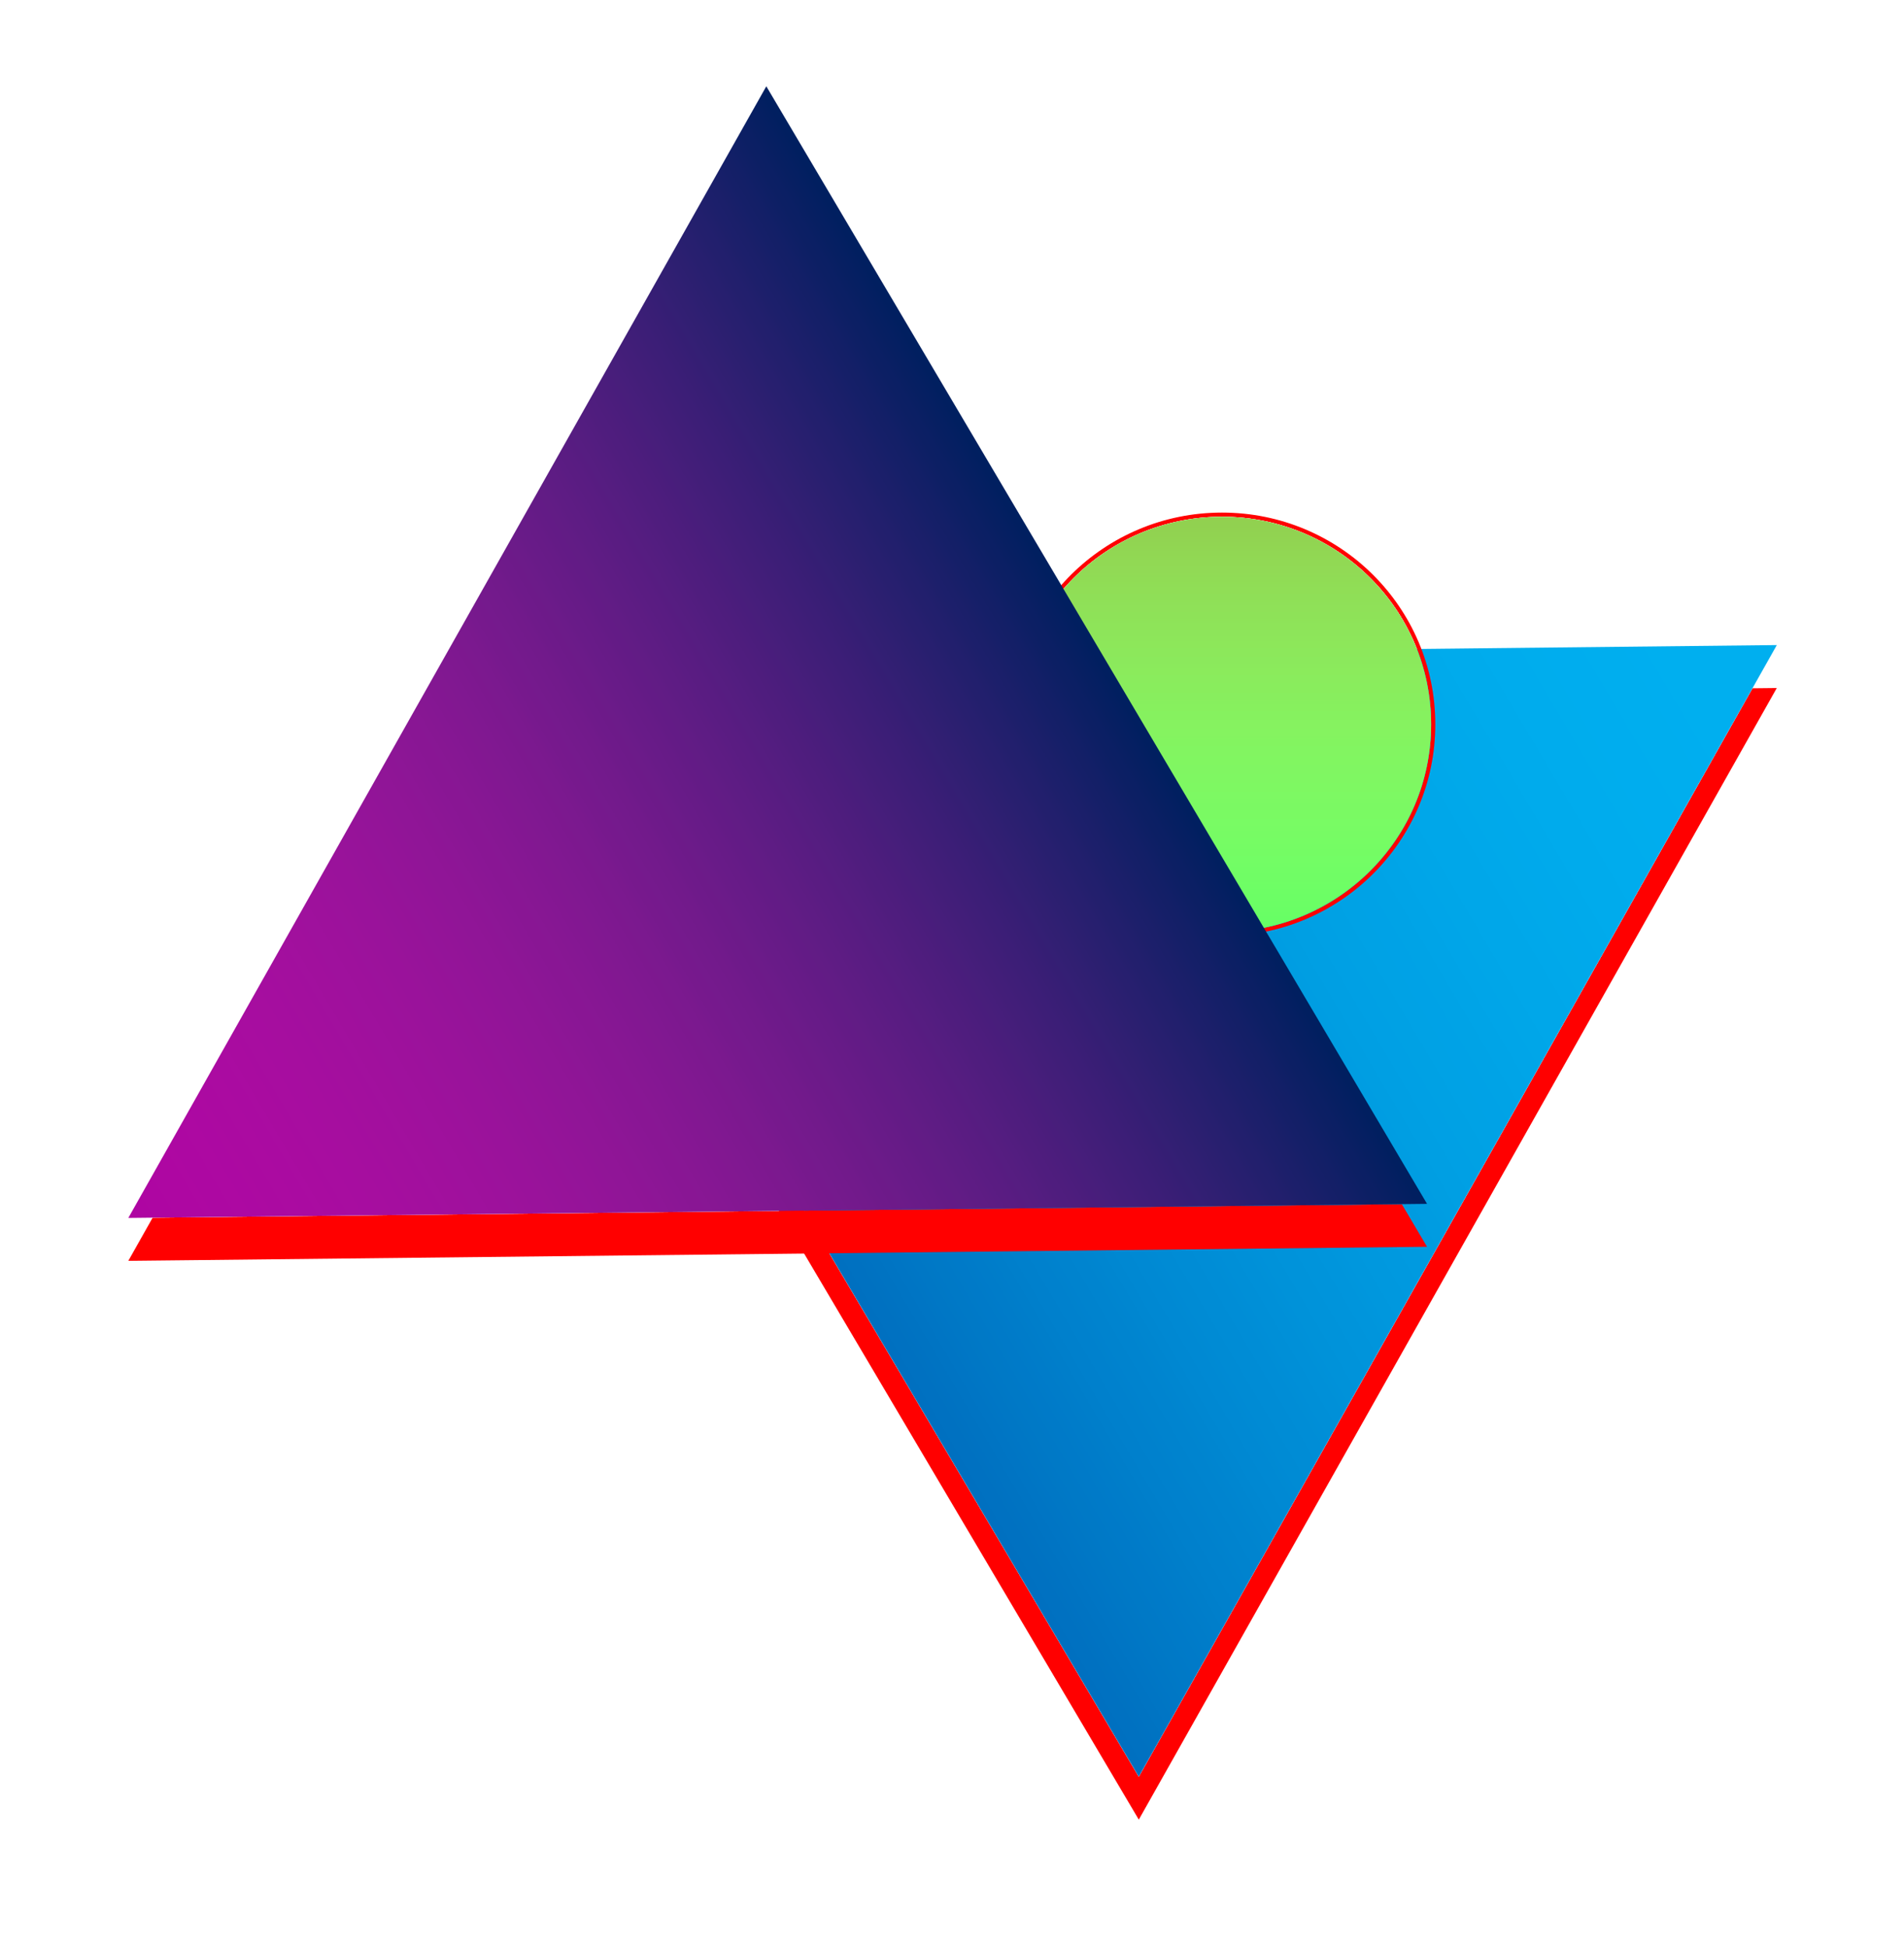 <svg width="610" height="624" xmlns="http://www.w3.org/2000/svg" xmlns:xlink="http://www.w3.org/1999/xlink"
    xml:space="preserve" overflow="hidden">
    <defs>
        <filter id="fx0" x="-10%" y="-10%" width="120%" height="120%" filterUnits="userSpaceOnUse"
            primitiveUnits="userSpaceOnUse">
            <feComponentTransfer color-interpolation-filters="sRGB">
                <feFuncR type="discrete" tableValues="0 0" />
                <feFuncG type="discrete" tableValues="0 0" />
                <feFuncB type="discrete" tableValues="0 0" />
                <feFuncA type="linear" slope="0.4" intercept="0" />
            </feComponentTransfer>
            <feGaussianBlur stdDeviation="6.111 6.111" />
        </filter>
        <filter id="fx1" x="-10%" y="-10%" width="120%" height="120%" filterUnits="userSpaceOnUse"
            primitiveUnits="userSpaceOnUse">
            <feComponentTransfer color-interpolation-filters="sRGB">
                <feFuncR type="discrete" tableValues="0 0" />
                <feFuncG type="discrete" tableValues="0 0" />
                <feFuncB type="discrete" tableValues="0 0" />
                <feFuncA type="linear" slope="0.4" intercept="0" />
            </feComponentTransfer>
            <feGaussianBlur stdDeviation="7.639 7.639" />
        </filter>
        <filter id="fx2" x="-10%" y="-10%" width="120%" height="120%" filterUnits="userSpaceOnUse"
            primitiveUnits="userSpaceOnUse">
            <feComponentTransfer color-interpolation-filters="sRGB">
                <feFuncR type="discrete" tableValues="0 0" />
                <feFuncG type="discrete" tableValues="0 0" />
                <feFuncB type="discrete" tableValues="0 0" />
                <feFuncA type="linear" slope="0.4" intercept="0" />
            </feComponentTransfer>
            <feGaussianBlur stdDeviation="6.111 6.111" />
        </filter>
        <clipPath id="clip3">
            <rect x="1908" y="936" width="610" height="624" />
        </clipPath>
        <clipPath id="clip4">
            <path d="M2477.25 1142.61 2061.17 1147.11 2272.84 1505.05ZM1908 936 2518 936 2518 1560 1908 1560Z"
                fill-rule="evenodd" clip-rule="evenodd" />
        </clipPath>
        <clipPath id="clip5">
            <rect x="-3" y="-3" width="506" height="455" />
        </clipPath>
        <clipPath id="clip6">
            <rect x="0" y="0" width="501" height="447" />
        </clipPath>
        <linearGradient x1="2477.25" y1="1142.61" x2="2167.01" y2="1326.08" gradientUnits="userSpaceOnUse"
            spreadMethod="reflect" id="fill7">
            <stop offset="0" stop-color="#00B0F0" />
            <stop offset="0.016" stop-color="#00AFEF" />
            <stop offset="0.032" stop-color="#00AFEF" />
            <stop offset="0.048" stop-color="#00AFEF" />
            <stop offset="0.063" stop-color="#00AFEF" />
            <stop offset="0.079" stop-color="#00AFEF" />
            <stop offset="0.095" stop-color="#00AFEF" />
            <stop offset="0.111" stop-color="#00AEEF" />
            <stop offset="0.127" stop-color="#00AEEE" />
            <stop offset="0.143" stop-color="#00AEEE" />
            <stop offset="0.159" stop-color="#00ADEE" />
            <stop offset="0.175" stop-color="#00ADEE" />
            <stop offset="0.19" stop-color="#00ADED" />
            <stop offset="0.206" stop-color="#00ACED" />
            <stop offset="0.222" stop-color="#00ACED" />
            <stop offset="0.238" stop-color="#00ABEC" />
            <stop offset="0.254" stop-color="#00ABEC" />
            <stop offset="0.27" stop-color="#00AAEB" />
            <stop offset="0.286" stop-color="#00A9EB" />
            <stop offset="0.302" stop-color="#00A9EA" />
            <stop offset="0.317" stop-color="#00A8EA" />
            <stop offset="0.333" stop-color="#00A7E9" />
            <stop offset="0.349" stop-color="#00A7E9" />
            <stop offset="0.365" stop-color="#00A6E8" />
            <stop offset="0.381" stop-color="#00A5E8" />
            <stop offset="0.397" stop-color="#00A4E7" />
            <stop offset="0.413" stop-color="#00A3E6" />
            <stop offset="0.429" stop-color="#00A2E6" />
            <stop offset="0.444" stop-color="#00A2E5" />
            <stop offset="0.46" stop-color="#00A1E4" />
            <stop offset="0.476" stop-color="#00A0E4" />
            <stop offset="0.492" stop-color="#009FE3" />
            <stop offset="0.508" stop-color="#009EE2" />
            <stop offset="0.524" stop-color="#009CE1" />
            <stop offset="0.54" stop-color="#009BE0" />
            <stop offset="0.556" stop-color="#009AE0" />
            <stop offset="0.571" stop-color="#0099DF" />
            <stop offset="0.587" stop-color="#0098DE" />
            <stop offset="0.603" stop-color="#0097DD" />
            <stop offset="0.619" stop-color="#0095DC" />
            <stop offset="0.635" stop-color="#0094DB" />
            <stop offset="0.651" stop-color="#0093DA" />
            <stop offset="0.667" stop-color="#0092D9" />
            <stop offset="0.683" stop-color="#0090D8" />
            <stop offset="0.698" stop-color="#008FD7" />
            <stop offset="0.714" stop-color="#008DD6" />
            <stop offset="0.73" stop-color="#008CD5" />
            <stop offset="0.746" stop-color="#008BD4" />
            <stop offset="0.762" stop-color="#0089D3" />
            <stop offset="0.778" stop-color="#0088D2" />
            <stop offset="0.794" stop-color="#0086D0" />
            <stop offset="0.81" stop-color="#0084CF" />
            <stop offset="0.825" stop-color="#0083CE" />
            <stop offset="0.841" stop-color="#0081CD" />
            <stop offset="0.857" stop-color="#0080CC" />
            <stop offset="0.873" stop-color="#007ECA" />
            <stop offset="0.889" stop-color="#007CC9" />
            <stop offset="0.905" stop-color="#007AC8" />
            <stop offset="0.921" stop-color="#0079C6" />
            <stop offset="0.937" stop-color="#0077C5" />
            <stop offset="0.952" stop-color="#0075C4" />
            <stop offset="0.968" stop-color="#0073C2" />
            <stop offset="0.984" stop-color="#0071C1" />
            <stop offset="1" stop-color="#0070C0" />
        </linearGradient>
        <clipPath id="clip8">
            <path
                d="M2299.5 1101.5C2262.5 1101.5 2232.5 1131.27 2232.5 1168 2232.5 1204.73 2262.5 1234.5 2299.5 1234.5 2336.5 1234.5 2366.5 1204.73 2366.5 1168 2366.5 1131.27 2336.5 1101.5 2299.5 1101.5ZM1908 936 2518 936 2518 1560 1908 1560Z"
                fill-rule="evenodd" clip-rule="evenodd" />
        </clipPath>
        <clipPath id="clip9">
            <rect x="-7" y="-7" width="244" height="244" />
        </clipPath>
        <clipPath id="clip10">
            <rect x="0" y="0" width="231" height="230" />
        </clipPath>
        <linearGradient x1="2299.5" y1="1101.5" x2="2299.5" y2="1234.5" gradientUnits="userSpaceOnUse"
            spreadMethod="reflect" id="fill11">
            <stop offset="0" stop-color="#92D050" />
            <stop offset="0.022" stop-color="#91D150" />
            <stop offset="0.043" stop-color="#91D351" />
            <stop offset="0.065" stop-color="#91D552" />
            <stop offset="0.087" stop-color="#91D753" />
            <stop offset="0.109" stop-color="#91D954" />
            <stop offset="0.13" stop-color="#91DA55" />
            <stop offset="0.152" stop-color="#90DC55" />
            <stop offset="0.174" stop-color="#90DE56" />
            <stop offset="0.196" stop-color="#8FDF57" />
            <stop offset="0.217" stop-color="#8FE158" />
            <stop offset="0.239" stop-color="#8EE258" />
            <stop offset="0.261" stop-color="#8EE459" />
            <stop offset="0.283" stop-color="#8DE55A" />
            <stop offset="0.304" stop-color="#8DE75A" />
            <stop offset="0.326" stop-color="#8CE85B" />
            <stop offset="0.348" stop-color="#8BE95C" />
            <stop offset="0.37" stop-color="#8BEB5C" />
            <stop offset="0.391" stop-color="#8AEC5D" />
            <stop offset="0.413" stop-color="#89ED5D" />
            <stop offset="0.435" stop-color="#88EE5E" />
            <stop offset="0.457" stop-color="#87F05E" />
            <stop offset="0.478" stop-color="#86F15F" />
            <stop offset="0.5" stop-color="#86F260" />
            <stop offset="0.522" stop-color="#85F360" />
            <stop offset="0.543" stop-color="#83F460" />
            <stop offset="0.565" stop-color="#82F561" />
            <stop offset="0.587" stop-color="#81F661" />
            <stop offset="0.609" stop-color="#80F662" />
            <stop offset="0.63" stop-color="#7FF762" />
            <stop offset="0.652" stop-color="#7EF862" />
            <stop offset="0.674" stop-color="#7DF963" />
            <stop offset="0.696" stop-color="#7BF963" />
            <stop offset="0.717" stop-color="#7AFA63" />
            <stop offset="0.739" stop-color="#79FB64" />
            <stop offset="0.761" stop-color="#77FB64" />
            <stop offset="0.783" stop-color="#76FC64" />
            <stop offset="0.804" stop-color="#74FC64" />
            <stop offset="0.826" stop-color="#73FD65" />
            <stop offset="0.848" stop-color="#71FD65" />
            <stop offset="0.87" stop-color="#70FD65" />
            <stop offset="0.891" stop-color="#6EFE65" />
            <stop offset="0.913" stop-color="#6CFE65" />
            <stop offset="0.935" stop-color="#6BFE65" />
            <stop offset="0.957" stop-color="#69FE65" />
            <stop offset="0.978" stop-color="#67FE65" />
            <stop offset="1" stop-color="#66FF66" />
        </linearGradient>
        <clipPath id="clip12">
            <path d="M2153.51 963.639 1949.11 1326.08 2365.19 1321.57ZM1908 936 2518 936 2518 1560 1908 1560Z"
                fill-rule="evenodd" clip-rule="evenodd" />
        </clipPath>
        <clipPath id="clip13">
            <rect x="-3" y="-3" width="506" height="455" />
        </clipPath>
        <clipPath id="clip14">
            <rect x="0" y="0" width="501" height="447" />
        </clipPath>
        <linearGradient x1="1949.11" y1="1326.08" x2="2259.35" y2="1142.61" gradientUnits="userSpaceOnUse"
            spreadMethod="reflect" id="fill15">
            <stop offset="0" stop-color="#AF05A3" />
            <stop offset="0.006" stop-color="#AE05A2" />
            <stop offset="0.011" stop-color="#AE05A2" />
            <stop offset="0.017" stop-color="#AE05A2" />
            <stop offset="0.023" stop-color="#AE06A2" />
            <stop offset="0.029" stop-color="#AE06A2" />
            <stop offset="0.034" stop-color="#AE06A2" />
            <stop offset="0.04" stop-color="#AE07A2" />
            <stop offset="0.046" stop-color="#AE07A2" />
            <stop offset="0.052" stop-color="#AE07A2" />
            <stop offset="0.057" stop-color="#AE07A2" />
            <stop offset="0.063" stop-color="#AE08A2" />
            <stop offset="0.069" stop-color="#AD08A2" />
            <stop offset="0.075" stop-color="#AD08A2" />
            <stop offset="0.08" stop-color="#AD08A2" />
            <stop offset="0.086" stop-color="#AD09A2" />
            <stop offset="0.092" stop-color="#AD09A2" />
            <stop offset="0.098" stop-color="#AC09A2" />
            <stop offset="0.103" stop-color="#AC09A2" />
            <stop offset="0.109" stop-color="#AC0AA1" />
            <stop offset="0.115" stop-color="#AB0AA1" />
            <stop offset="0.121" stop-color="#AB0AA1" />
            <stop offset="0.126" stop-color="#AB0BA1" />
            <stop offset="0.132" stop-color="#AB0BA1" />
            <stop offset="0.138" stop-color="#AA0BA1" />
            <stop offset="0.144" stop-color="#AA0BA1" />
            <stop offset="0.149" stop-color="#AA0CA1" />
            <stop offset="0.155" stop-color="#A90CA0" />
            <stop offset="0.161" stop-color="#A90CA0" />
            <stop offset="0.167" stop-color="#A80CA0" />
            <stop offset="0.172" stop-color="#A80DA0" />
            <stop offset="0.178" stop-color="#A80DA0" />
            <stop offset="0.184" stop-color="#A70DA0" />
            <stop offset="0.19" stop-color="#A70DA0" />
            <stop offset="0.195" stop-color="#A60E9F" />
            <stop offset="0.201" stop-color="#A60E9F" />
            <stop offset="0.207" stop-color="#A50E9F" />
            <stop offset="0.213" stop-color="#A50E9F" />
            <stop offset="0.218" stop-color="#A40E9F" />
            <stop offset="0.224" stop-color="#A40F9E" />
            <stop offset="0.23" stop-color="#A30F9E" />
            <stop offset="0.236" stop-color="#A30F9E" />
            <stop offset="0.241" stop-color="#A20F9E" />
            <stop offset="0.247" stop-color="#A2109E" />
            <stop offset="0.253" stop-color="#A1109D" />
            <stop offset="0.259" stop-color="#A1109D" />
            <stop offset="0.264" stop-color="#A0109D" />
            <stop offset="0.27" stop-color="#9F119D" />
            <stop offset="0.276" stop-color="#9F119D" />
            <stop offset="0.282" stop-color="#9E119C" />
            <stop offset="0.287" stop-color="#9E119C" />
            <stop offset="0.293" stop-color="#9D119C" />
            <stop offset="0.299" stop-color="#9C129C" />
            <stop offset="0.305" stop-color="#9C129B" />
            <stop offset="0.31" stop-color="#9B129B" />
            <stop offset="0.316" stop-color="#9A129B" />
            <stop offset="0.322" stop-color="#9A129B" />
            <stop offset="0.328" stop-color="#99139A" />
            <stop offset="0.333" stop-color="#98139A" />
            <stop offset="0.339" stop-color="#97139A" />
            <stop offset="0.345" stop-color="#971399" />
            <stop offset="0.351" stop-color="#961399" />
            <stop offset="0.356" stop-color="#951499" />
            <stop offset="0.362" stop-color="#941499" />
            <stop offset="0.368" stop-color="#941498" />
            <stop offset="0.374" stop-color="#931498" />
            <stop offset="0.379" stop-color="#921498" />
            <stop offset="0.385" stop-color="#911597" />
            <stop offset="0.391" stop-color="#901597" />
            <stop offset="0.397" stop-color="#901597" />
            <stop offset="0.402" stop-color="#8F1596" />
            <stop offset="0.408" stop-color="#8E1596" />
            <stop offset="0.414" stop-color="#8D1696" />
            <stop offset="0.42" stop-color="#8C1695" />
            <stop offset="0.425" stop-color="#8B1695" />
            <stop offset="0.431" stop-color="#8A1695" />
            <stop offset="0.437" stop-color="#891694" />
            <stop offset="0.443" stop-color="#891694" />
            <stop offset="0.448" stop-color="#881794" />
            <stop offset="0.454" stop-color="#871793" />
            <stop offset="0.46" stop-color="#861793" />
            <stop offset="0.466" stop-color="#851793" />
            <stop offset="0.471" stop-color="#841792" />
            <stop offset="0.477" stop-color="#831792" />
            <stop offset="0.483" stop-color="#821891" />
            <stop offset="0.489" stop-color="#811891" />
            <stop offset="0.494" stop-color="#801891" />
            <stop offset="0.5" stop-color="#7F1890" />
            <stop offset="0.506" stop-color="#7E1890" />
            <stop offset="0.511" stop-color="#7D188F" />
            <stop offset="0.517" stop-color="#7C198F" />
            <stop offset="0.523" stop-color="#7B198F" />
            <stop offset="0.529" stop-color="#7A198E" />
            <stop offset="0.534" stop-color="#78198E" />
            <stop offset="0.54" stop-color="#77198D" />
            <stop offset="0.546" stop-color="#76198D" />
            <stop offset="0.552" stop-color="#751A8D" />
            <stop offset="0.557" stop-color="#741A8C" />
            <stop offset="0.563" stop-color="#731A8C" />
            <stop offset="0.569" stop-color="#721A8B" />
            <stop offset="0.575" stop-color="#711A8B" />
            <stop offset="0.58" stop-color="#6F1A8A" />
            <stop offset="0.586" stop-color="#6E1A8A" />
            <stop offset="0.592" stop-color="#6D1A89" />
            <stop offset="0.598" stop-color="#6C1B89" />
            <stop offset="0.603" stop-color="#6B1B89" />
            <stop offset="0.609" stop-color="#691B88" />
            <stop offset="0.615" stop-color="#681B88" />
            <stop offset="0.621" stop-color="#671B87" />
            <stop offset="0.626" stop-color="#661B87" />
            <stop offset="0.632" stop-color="#641B86" />
            <stop offset="0.638" stop-color="#631B86" />
            <stop offset="0.644" stop-color="#621C85" />
            <stop offset="0.649" stop-color="#611C85" />
            <stop offset="0.655" stop-color="#5F1C84" />
            <stop offset="0.661" stop-color="#5E1C84" />
            <stop offset="0.667" stop-color="#5D1C83" />
            <stop offset="0.672" stop-color="#5B1C83" />
            <stop offset="0.678" stop-color="#5A1C82" />
            <stop offset="0.684" stop-color="#591C82" />
            <stop offset="0.69" stop-color="#571C81" />
            <stop offset="0.695" stop-color="#561D81" />
            <stop offset="0.701" stop-color="#551D80" />
            <stop offset="0.707" stop-color="#531D80" />
            <stop offset="0.713" stop-color="#521D7F" />
            <stop offset="0.718" stop-color="#501D7E" />
            <stop offset="0.724" stop-color="#4F1D7E" />
            <stop offset="0.73" stop-color="#4E1D7D" />
            <stop offset="0.736" stop-color="#4C1D7D" />
            <stop offset="0.741" stop-color="#4B1D7C" />
            <stop offset="0.747" stop-color="#491D7C" />
            <stop offset="0.753" stop-color="#481E7B" />
            <stop offset="0.759" stop-color="#461E7B" />
            <stop offset="0.764" stop-color="#451E7A" />
            <stop offset="0.77" stop-color="#431E79" />
            <stop offset="0.776" stop-color="#421E79" />
            <stop offset="0.782" stop-color="#401E78" />
            <stop offset="0.787" stop-color="#3F1E78" />
            <stop offset="0.793" stop-color="#3D1E77" />
            <stop offset="0.799" stop-color="#3C1E77" />
            <stop offset="0.805" stop-color="#3A1E76" />
            <stop offset="0.81" stop-color="#391E75" />
            <stop offset="0.816" stop-color="#371E75" />
            <stop offset="0.822" stop-color="#351E74" />
            <stop offset="0.828" stop-color="#341F74" />
            <stop offset="0.833" stop-color="#321F73" />
            <stop offset="0.839" stop-color="#311F72" />
            <stop offset="0.845" stop-color="#2F1F72" />
            <stop offset="0.851" stop-color="#2D1F71" />
            <stop offset="0.856" stop-color="#2C1F70" />
            <stop offset="0.862" stop-color="#2A1F70" />
            <stop offset="0.868" stop-color="#281F6F" />
            <stop offset="0.874" stop-color="#271F6F" />
            <stop offset="0.879" stop-color="#251F6E" />
            <stop offset="0.885" stop-color="#231F6D" />
            <stop offset="0.891" stop-color="#221F6D" />
            <stop offset="0.897" stop-color="#201F6C" />
            <stop offset="0.902" stop-color="#1E1F6B" />
            <stop offset="0.908" stop-color="#1C1F6B" />
            <stop offset="0.914" stop-color="#1B1F6A" />
            <stop offset="0.92" stop-color="#191F69" />
            <stop offset="0.925" stop-color="#171F69" />
            <stop offset="0.931" stop-color="#151F68" />
            <stop offset="0.937" stop-color="#141F67" />
            <stop offset="0.943" stop-color="#121F67" />
            <stop offset="0.948" stop-color="#101F66" />
            <stop offset="0.954" stop-color="#0E1F65" />
            <stop offset="0.96" stop-color="#0C1F64" />
            <stop offset="0.966" stop-color="#0B1F64" />
            <stop offset="0.971" stop-color="#091F63" />
            <stop offset="0.977" stop-color="#071F62" />
            <stop offset="0.983" stop-color="#051F62" />
            <stop offset="0.989" stop-color="#031F61" />
            <stop offset="0.994" stop-color="#011F60" />
            <stop offset="1" stop-color="#002060" />
        </linearGradient>
    </defs>
    <g clip-path="url(#clip3)" transform="translate(-1908 -936)">
        <g clip-path="url(#clip4)">
            <g clip-path="url(#clip5)" filter="url(#fx0)" transform="translate(2019 1114)">
                <g clip-path="url(#clip6)">
                    <path d="M42.168 46.86 458.247 42.357 253.845 404.795Z" stroke="#2F528F" stroke-width="44.688"
                        stroke-linecap="round" stroke-linejoin="round" stroke-miterlimit="10" stroke-opacity="0"
                        fill="#FF0000" fill-rule="evenodd" />
                </g>
            </g>
        </g>
        <path d="M2061.17 1147.11 2477.25 1142.61 2272.84 1505.05Z" stroke="#2F528F" stroke-width="44.688"
            stroke-linecap="round" stroke-linejoin="round" stroke-miterlimit="10" stroke-opacity="0" fill="url(#fill7)"
            fill-rule="evenodd" />
        <g clip-path="url(#clip8)">
            <g clip-path="url(#clip9)" filter="url(#fx1)" transform="translate(2184 1053)">
                <g clip-path="url(#clip10)">
                    <path
                        d="M47.16 115C47.16 77.538 77.757 47.17 115.5 47.17 153.243 47.17 183.84 77.538 183.84 115 183.84 152.461 153.243 182.83 115.5 182.83 77.757 182.83 47.16 152.461 47.16 115Z"
                        stroke="#2F528F" stroke-width="46" stroke-linecap="round" stroke-linejoin="round"
                        stroke-miterlimit="10" stroke-opacity="0" fill="#FF0000" fill-rule="evenodd" />
                </g>
            </g>
        </g>
        <path
            d="M2232.5 1168C2232.5 1131.27 2262.5 1101.5 2299.5 1101.5 2336.5 1101.5 2366.5 1131.27 2366.5 1168 2366.5 1204.73 2336.5 1234.5 2299.5 1234.5 2262.5 1234.5 2232.5 1204.73 2232.5 1168Z"
            stroke="#2F528F" stroke-width="44.688" stroke-linecap="round" stroke-linejoin="round"
            stroke-miterlimit="10" stroke-opacity="0" fill="url(#fill11)" fill-rule="evenodd" />
        <g clip-path="url(#clip12)">
            <g clip-path="url(#clip13)" filter="url(#fx2)" transform="translate(1907 935)">
                <g clip-path="url(#clip14)">
                    <path d="M458.187 400.324 42.108 404.828 246.51 42.389Z" stroke="#2F528F" stroke-width="44.688"
                        stroke-linecap="round" stroke-linejoin="round" stroke-miterlimit="10" stroke-opacity="0"
                        fill="#FF0000" fill-rule="evenodd" />
                </g>
            </g>
        </g>
        <path d="M2365.19 1321.57 1949.11 1326.08 2153.51 963.639Z" stroke="#2F528F" stroke-width="44.688"
            stroke-linecap="round" stroke-linejoin="round" stroke-miterlimit="10" stroke-opacity="0" fill="url(#fill15)"
            fill-rule="evenodd" />
    </g>
</svg>